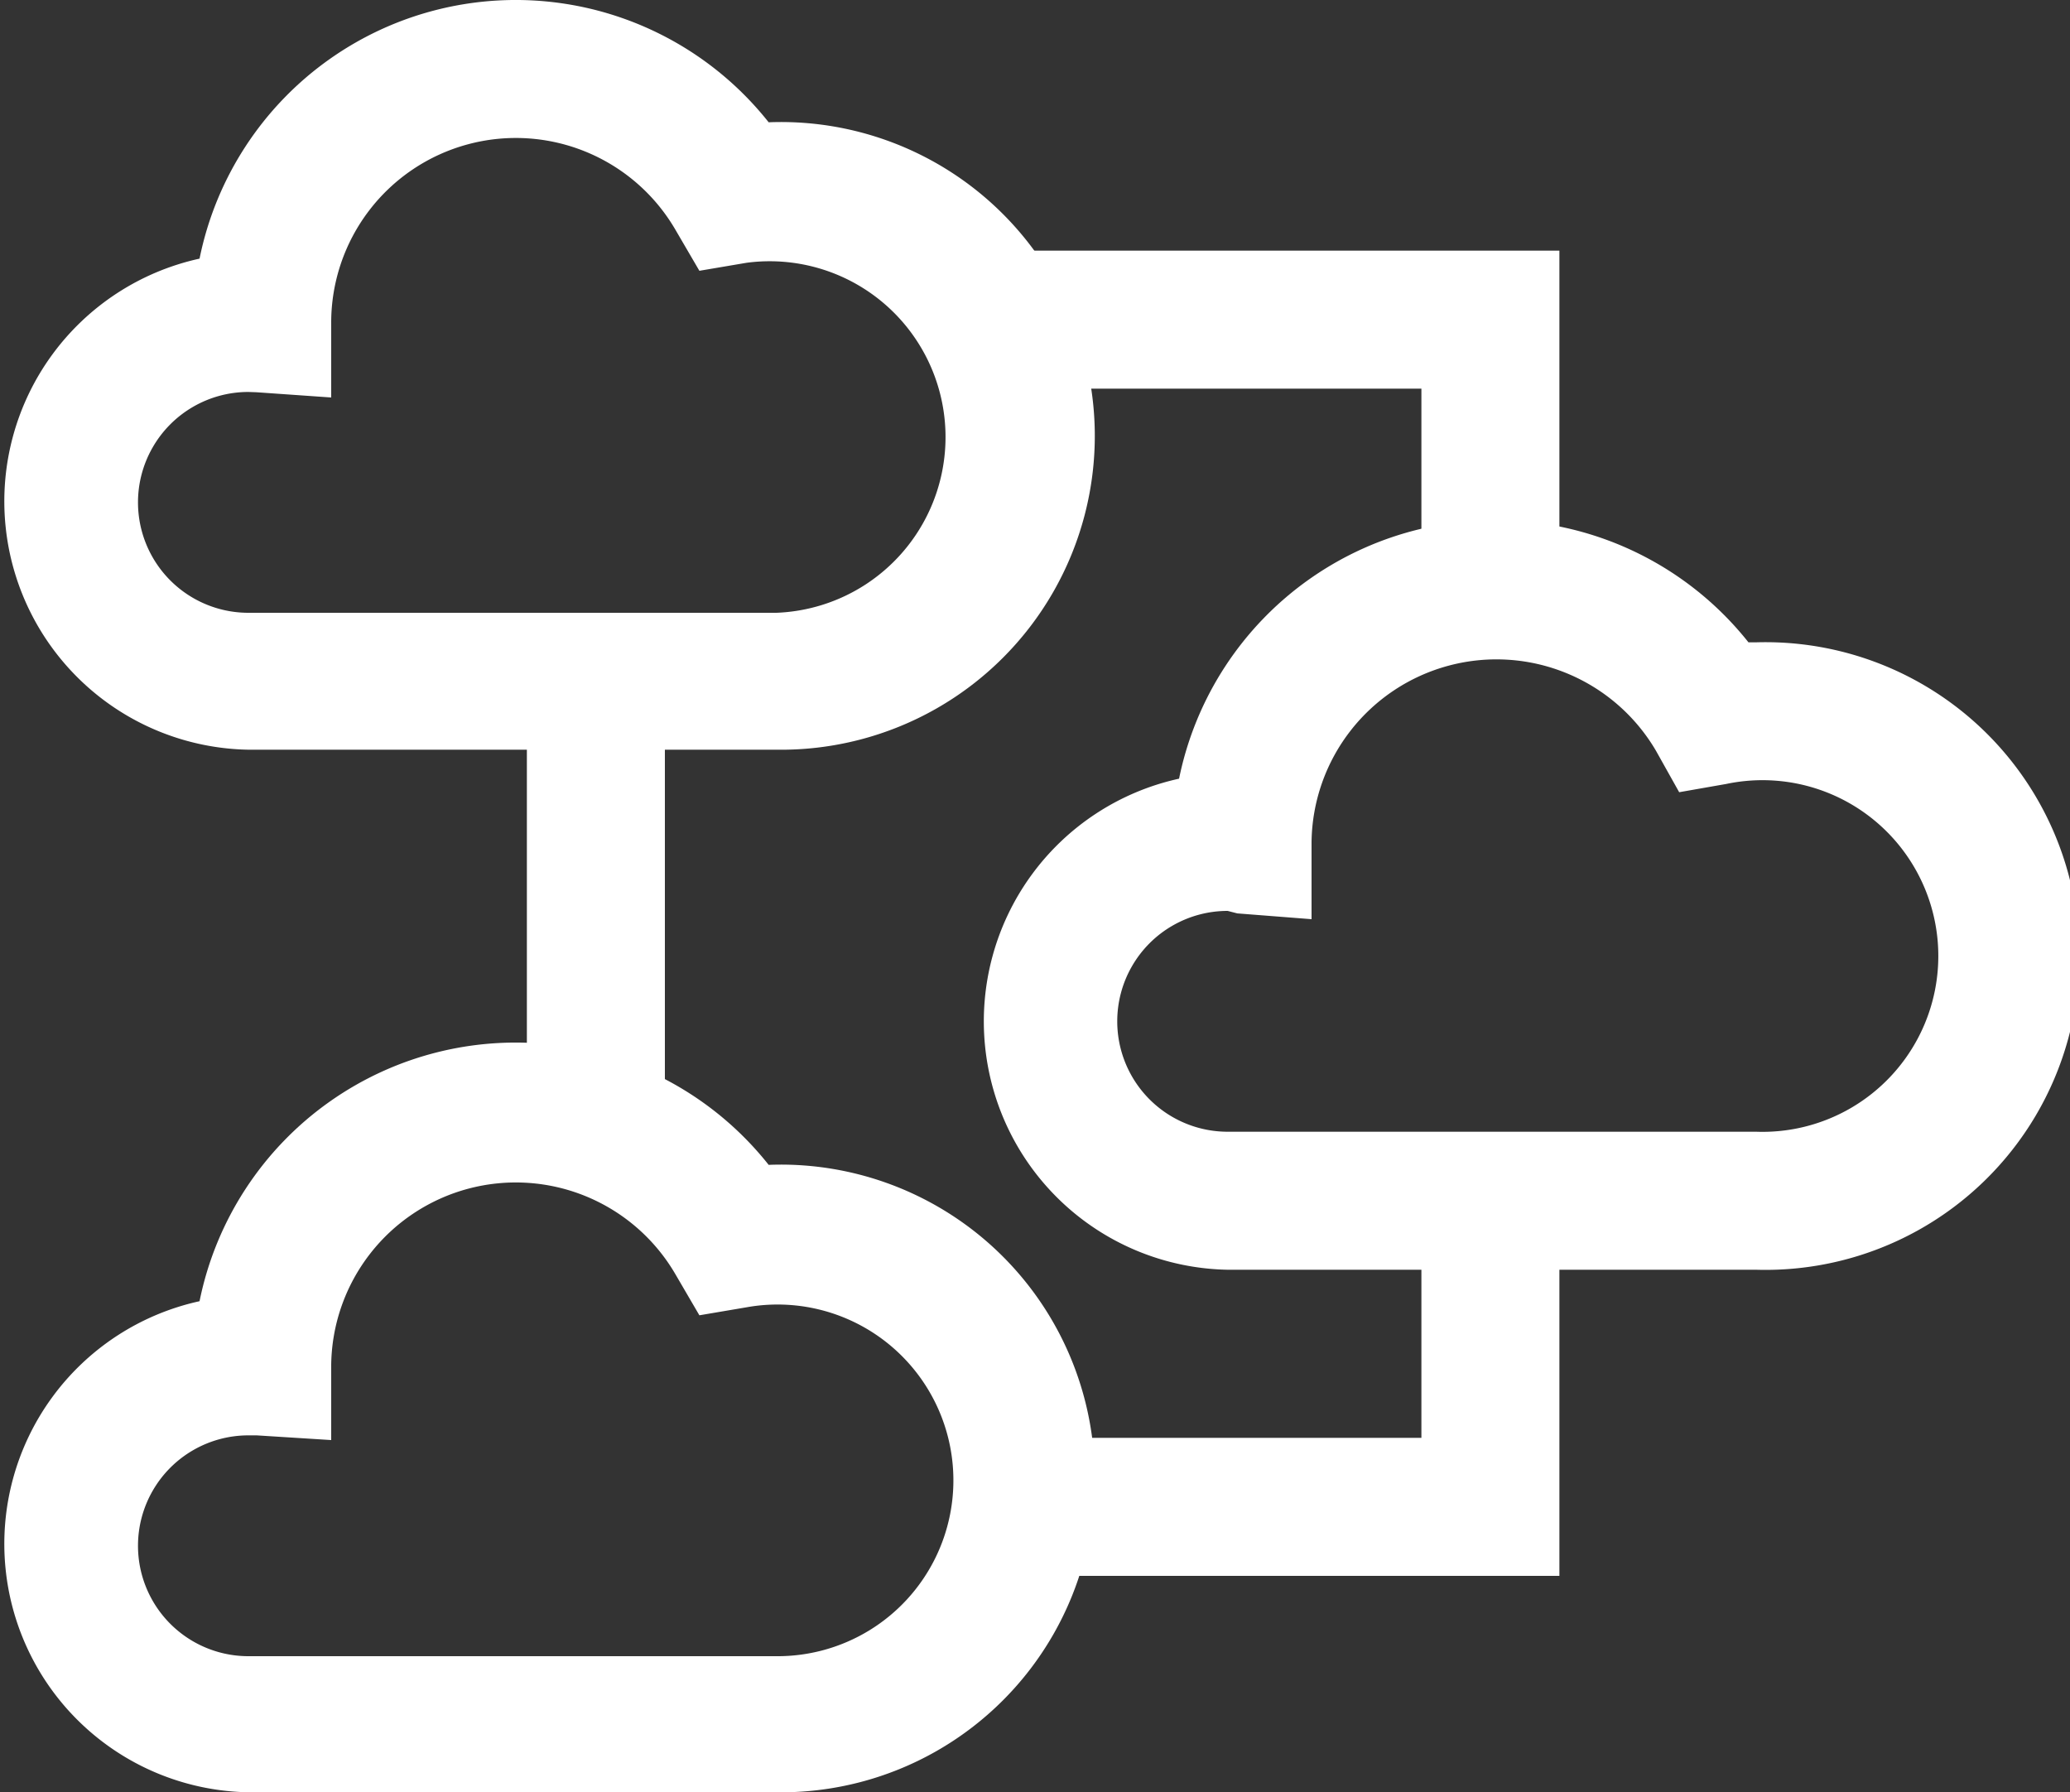 <svg xmlns="http://www.w3.org/2000/svg" viewBox="0 0 75 64.93"><rect x="0" y="0" width="75" height="64.93" fill="#333333" stroke="none"/><defs><style>.cls-1{fill:#fff;}</style></defs><g id="Layer_2" data-name="Layer 2"><g id="Layer_1-2" data-name="Layer 1"><path class="cls-1" d="M28.13,27.16H9A9,9,0,0,1,7.23,9.37,11.69,11.69,0,0,1,27.85,4.43a11.37,11.37,0,1,1,.28,22.73ZM9,14.2a4,4,0,0,0,0,8H28.13A6.37,6.37,0,1,0,27.05,9.52l-1.71.29-.87-1.49A6.69,6.69,0,0,0,12,11.7v2.7l-2.71-.19Z"/><path class="cls-1" d="M63.63,46H44.48a9,9,0,0,1-1.76-17.79,11.7,11.7,0,0,1,20.63-4.94h.28a11.37,11.37,0,1,1,0,22.73Zm-19.15-13a4,4,0,0,0,0,8H63.63A6.37,6.37,0,1,0,62.55,28.4l-1.71.3L60,27.2a6.7,6.7,0,0,0-12.48,3.31V33.3l-2.69-.21Z"/><path class="cls-1" d="M28.13,64.93H9A9,9,0,0,1,7.23,47.14,11.69,11.69,0,0,1,27.85,42.2a11.37,11.37,0,1,1,.28,22.73ZM9,52a4,4,0,0,0,0,8H28.13a6.37,6.37,0,1,0-1.08-12.64l-1.71.29-.87-1.49A6.69,6.69,0,0,0,12,49.46v2.71L9.3,52Z"/><rect class="cls-1" x="19.09" y="26.66" width="5" height="13.61"/><polygon class="cls-1" points="56.5 21.74 51.5 21.74 51.5 14.08 36.72 14.08 36.72 9.08 56.5 9.08 56.5 21.74"/><polygon class="cls-1" points="56.5 57.09 36.72 57.09 36.72 52.09 51.5 52.09 51.5 44.44 56.5 44.44 56.5 57.09"/></g></g></svg>